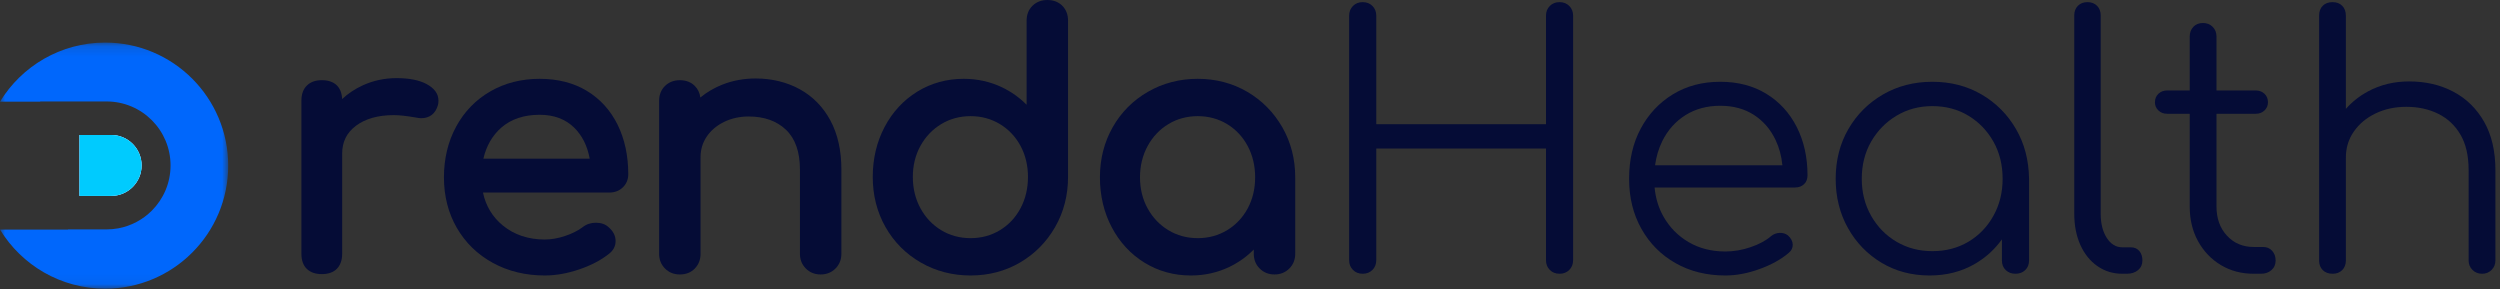 <?xml version="1.0" encoding="UTF-8"?>
<svg width="242px" height="28px" viewBox="0 0 242 28" version="1.1" xmlns="http://www.w3.org/2000/svg" xmlns:xlink="http://www.w3.org/1999/xlink">
    <rect x="0" y="0" width="242" height="28" fill="#333333" stroke="none"/>
    <title>Logo</title>
    <defs>
        <polygon id="path-1" points="4.85549133e-05 0.13 22.091 0.13 22.091 23.954 4.85549133e-05 23.954"></polygon>
    </defs>
    <g id="Page-1" stroke="none" stroke-width="1" fill="none" fill-rule="evenodd">
        <g id="Home" transform="translate(-120, -53)">
            <g id="Top-Bar" transform="translate(120, 47)">
                <g id="Logo" transform="translate(0, 6)">
                    <path d="M42.394,10.165 C42.427,10.063 42.443,9.927 42.443,9.735 C42.443,9.081 42.052,8.542 41.281,8.13 L41.281,8.13 C40.574,7.753 39.598,7.562 38.38,7.562 C37.235,7.562 36.142,7.795 35.132,8.254 C34.374,8.599 33.7,9.045 33.119,9.587 C33.066,8.408 32.371,7.761 31.149,7.761 C30.535,7.761 30.047,7.938 29.7,8.285 C29.352,8.632 29.176,9.12 29.176,9.735 L29.176,24.561 C29.176,25.201 29.354,25.696 29.704,26.032 C30.05,26.365 30.536,26.534 31.149,26.534 C31.788,26.534 32.283,26.357 32.62,26.007 C32.953,25.66 33.122,25.174 33.122,24.561 L33.122,14.876 C33.122,13.731 33.559,12.848 34.456,12.175 C35.369,11.491 36.599,11.144 38.115,11.144 C38.645,11.144 39.352,11.22 40.209,11.37 C40.45,11.419 40.633,11.442 40.768,11.442 C41.597,11.442 42.161,10.996 42.394,10.165" id="Fill-1" fill="#050C36"></path>
                    <path d="M48.52,12.359 C49.463,11.531 50.715,11.111 52.243,11.111 C53.61,11.111 54.73,11.527 55.572,12.348 C56.35,13.107 56.857,14.118 57.082,15.357 L46.791,15.357 C47.078,14.124 47.658,13.117 48.52,12.359 M56.818,8.802 C55.534,8.024 53.995,7.629 52.243,7.629 C50.471,7.629 48.861,8.039 47.458,8.848 C46.054,9.659 44.943,10.805 44.155,12.255 C43.371,13.699 42.973,15.351 42.973,17.164 C42.973,18.982 43.394,20.631 44.226,22.066 C45.059,23.503 46.232,24.643 47.714,25.451 C49.191,26.258 50.882,26.667 52.74,26.667 C53.788,26.667 54.898,26.472 56.042,26.087 C57.188,25.701 58.163,25.193 58.933,24.581 C59.368,24.254 59.59,23.834 59.59,23.334 C59.59,22.818 59.35,22.357 58.889,21.973 C58.587,21.699 58.181,21.56 57.683,21.56 C57.193,21.56 56.759,21.705 56.398,21.989 C55.963,22.32 55.396,22.606 54.713,22.837 C54.031,23.068 53.367,23.185 52.74,23.185 C51.142,23.185 49.775,22.729 48.677,21.83 C47.675,21.01 47.028,19.938 46.75,18.64 L58.976,18.64 C59.501,18.64 59.942,18.471 60.289,18.138 C60.639,17.801 60.817,17.373 60.817,16.866 C60.817,15.079 60.471,13.47 59.789,12.083 C59.102,10.686 58.102,9.583 56.818,8.802" id="Fill-3" fill="#050C36"></path>
                    <path d="M77.402,8.629 C76.144,7.943 74.71,7.596 73.138,7.596 C71.998,7.596 70.91,7.798 69.904,8.198 C69.122,8.51 68.414,8.926 67.794,9.44 C67.736,8.994 67.556,8.617 67.257,8.318 C66.888,7.949 66.4,7.762 65.808,7.762 C65.239,7.762 64.758,7.948 64.378,8.314 C63.996,8.684 63.802,9.173 63.802,9.768 L63.802,24.561 C63.802,25.133 63.994,25.615 64.374,25.994 C64.754,26.375 65.237,26.568 65.808,26.568 C66.402,26.568 66.891,26.373 67.261,25.991 C67.628,25.611 67.814,25.13 67.814,24.561 L67.814,15.207 C67.814,14.479 68.014,13.813 68.407,13.227 C68.805,12.636 69.367,12.158 70.076,11.808 C70.792,11.455 71.599,11.276 72.475,11.276 C73.976,11.276 75.191,11.71 76.089,12.566 C76.981,13.418 77.434,14.708 77.434,16.402 L77.434,24.561 C77.434,25.133 77.627,25.615 78.007,25.994 C78.387,26.375 78.869,26.568 79.44,26.568 C80.011,26.568 80.493,26.375 80.873,25.994 C81.254,25.614 81.447,25.132 81.447,24.561 L81.447,16.402 C81.447,14.567 81.088,12.971 80.381,11.658 C79.669,10.339 78.667,9.319 77.402,8.629" id="Fill-5" fill="#050C36"></path>
                    <path d="M96.79,22.285 L96.79,22.285 C95.949,22.794 94.994,23.053 93.951,23.053 C92.908,23.053 91.953,22.794 91.112,22.285 C90.269,21.775 89.592,21.062 89.103,20.165 C88.611,19.266 88.362,18.245 88.362,17.131 C88.362,16.019 88.611,15.004 89.102,14.116 C89.591,13.23 90.268,12.522 91.112,12.011 C91.954,11.502 92.909,11.243 93.951,11.243 C94.993,11.243 95.948,11.502 96.79,12.011 C97.633,12.52 98.303,13.228 98.783,14.113 C99.263,15.003 99.508,16.018 99.508,17.131 C99.508,18.246 99.263,19.267 98.782,20.167 C98.302,21.064 97.632,21.776 96.79,22.285 L96.79,22.285 Z M102.83,0.556 C102.461,0.187 101.973,0 101.381,0 C100.813,0 100.332,0.186 99.952,0.553 C99.569,0.923 99.375,1.411 99.375,2.006 L99.375,10.141 C98.689,9.448 97.895,8.883 97.006,8.456 C95.863,7.907 94.612,7.629 93.288,7.629 C91.644,7.629 90.132,8.046 88.794,8.87 C87.458,9.692 86.393,10.843 85.629,12.291 C84.868,13.734 84.482,15.363 84.482,17.131 C84.482,18.903 84.897,20.535 85.717,21.98 C86.537,23.428 87.687,24.583 89.134,25.414 C90.579,26.246 92.2,26.667 93.951,26.667 C95.703,26.667 97.313,26.245 98.737,25.413 C100.16,24.582 101.304,23.427 102.135,21.982 C102.966,20.535 103.387,18.904 103.387,17.131 L103.387,2.006 C103.387,1.414 103.2,0.926 102.831,0.557 L102.83,0.556 Z" id="Fill-7" fill="#050C36"></path>
                    <path d="M113.103,12.011 C113.945,11.501 114.9,11.243 115.942,11.243 C116.984,11.243 117.939,11.501 118.781,12.011 C119.623,12.52 120.293,13.233 120.773,14.129 C121.254,15.029 121.498,16.051 121.498,17.164 C121.498,18.278 121.254,19.294 120.773,20.182 C120.294,21.068 119.623,21.776 118.781,22.285 L118.781,22.285 C117.94,22.794 116.985,23.053 115.942,23.053 C114.899,23.053 113.944,22.794 113.103,22.285 C112.259,21.775 111.582,21.067 111.093,20.18 C110.602,19.292 110.352,18.277 110.352,17.164 C110.352,16.051 110.602,15.031 111.093,14.131 C111.583,13.235 112.259,12.521 113.103,12.011 M124.126,12.314 C123.294,10.869 122.151,9.714 120.728,8.882 L120.728,8.882 C119.303,8.051 117.693,7.629 115.942,7.629 C114.192,7.629 112.571,8.05 111.125,8.882 C109.678,9.713 108.528,10.869 107.708,12.316 C106.888,13.762 106.473,15.393 106.473,17.164 C106.473,18.934 106.859,20.562 107.62,22.005 C108.384,23.453 109.449,24.604 110.785,25.426 C112.123,26.25 113.635,26.667 115.279,26.667 C116.602,26.667 117.853,26.389 118.997,25.84 C119.886,25.413 120.68,24.848 121.366,24.155 L121.366,24.561 C121.366,25.133 121.559,25.615 121.939,25.994 C122.318,26.375 122.801,26.567 123.372,26.567 C123.943,26.567 124.425,26.375 124.805,25.994 C125.185,25.614 125.378,25.132 125.378,24.561 L125.378,17.164 C125.378,15.393 124.957,13.761 124.126,12.314" id="Fill-9" fill="#050C36"></path>
                    <path d="M10.759,18.964 L7.696,18.964 L7.696,13.065 L10.759,13.065 C12.387,13.065 13.707,14.386 13.707,16.014 C13.707,16.828 13.377,17.565 12.843,18.099 C12.43,18.512 11.896,18.803 11.297,18.914 C11.123,18.946 10.943,18.964 10.759,18.964" id="Fill-11" fill="#0076FE"></path>
                    <g id="Group-15" transform="translate(0, 3.991)">
                        <mask id="mask-2" fill="white">
                            <use xlink:href="#path-1"></use>
                        </mask>
                        <g id="Clip-14"></g>
                        <path d="M22.091,12.043 C22.091,18.621 16.756,23.954 10.178,23.954 C5.868,23.954 2.091,21.664 4.85549133e-05,18.235 L6.587,18.235 L6.587,18.216 L10.316,18.216 C10.701,18.216 11.081,18.18 11.448,18.112 C12.704,17.879 13.826,17.269 14.693,16.402 C15.814,15.281 16.509,13.733 16.509,12.023 C16.509,8.604 13.736,5.83 10.316,5.83 L3.887,5.83 L3.887,5.85 L4.85549133e-05,5.85 C2.091,2.42 5.868,0.13 10.178,0.13 C16.756,0.13 22.091,5.463 22.091,12.043" id="Fill-13" fill="#0067FC" mask="url(#mask-2)"></path>
                    </g>
                    <path d="M13.707,16.014 C13.707,16.828 13.377,17.565 12.843,18.099 C12.43,18.512 11.896,18.803 11.297,18.914 C11.123,18.946 10.943,18.964 10.759,18.964 L7.696,18.964 L7.696,13.065 L10.759,13.065 C12.387,13.065 13.707,14.386 13.707,16.014" id="Fill-16" fill="#FFFFFF"></path>
                    <path d="M13.707,16.014 C13.707,16.828 13.377,17.565 12.843,18.099 C12.43,18.512 11.896,18.803 11.297,18.914 C11.123,18.946 10.943,18.964 10.759,18.964 L7.696,18.964 L7.696,13.065 L10.759,13.065 C12.387,13.065 13.707,14.386 13.707,16.014" id="Fill-18" fill="#00CBFE"></path>
                    <path d="M150.965,0.207 C150.583,0.207 150.269,0.33 150.022,0.577 C149.775,0.824 149.652,1.138 149.652,1.52 L149.652,12.023 L133.223,12.023 L133.223,1.52 C133.223,1.138 133.1,0.824 132.853,0.577 C132.606,0.33 132.292,0.207 131.91,0.207 C131.528,0.207 131.214,0.33 130.968,0.577 C130.721,0.824 130.597,1.138 130.597,1.52 L130.597,25.186 C130.597,25.568 130.721,25.882 130.968,26.128 C131.214,26.376 131.528,26.499 131.91,26.499 C132.292,26.499 132.606,26.376 132.853,26.128 C133.1,25.882 133.223,25.568 133.223,25.186 L133.223,14.379 L149.652,14.379 L149.652,25.186 C149.652,25.568 149.775,25.882 150.022,26.128 C150.269,26.376 150.583,26.499 150.965,26.499 C151.346,26.499 151.66,26.376 151.907,26.128 C152.154,25.882 152.277,25.568 152.277,25.186 L152.277,1.52 C152.277,1.138 152.154,0.824 151.907,0.577 C151.66,0.33 151.346,0.207 150.965,0.207" id="Fill-20" fill="#050C36"></path>
                    <path d="M163.151,11.148 C164.116,10.542 165.238,10.239 166.517,10.239 C167.774,10.239 168.857,10.531 169.766,11.114 C170.675,11.698 171.376,12.506 171.87,13.538 C172.228,14.286 172.448,15.106 172.535,15.995 L160.211,15.995 C160.328,15.149 160.56,14.368 160.912,13.656 C161.439,12.59 162.186,11.754 163.151,11.148 M170.978,9.077 C169.71,8.303 168.223,7.916 166.517,7.916 C164.789,7.916 163.263,8.32 161.939,9.128 C160.615,9.936 159.577,11.041 158.825,12.444 C158.073,13.847 157.697,15.468 157.697,17.308 C157.697,19.126 158.096,20.742 158.892,22.156 C159.689,23.57 160.789,24.676 162.192,25.472 C163.594,26.269 165.205,26.667 167.022,26.667 C168.077,26.667 169.177,26.46 170.322,26.044 C171.466,25.629 172.409,25.108 173.149,24.479 C173.419,24.255 173.548,23.986 173.537,23.671 C173.525,23.357 173.374,23.065 173.082,22.796 C172.858,22.616 172.588,22.532 172.274,22.543 C171.96,22.555 171.679,22.661 171.433,22.863 C170.939,23.29 170.282,23.643 169.463,23.923 C168.644,24.204 167.83,24.344 167.022,24.344 C165.676,24.344 164.486,24.041 163.454,23.435 C162.421,22.829 161.608,21.999 161.013,20.944 C160.544,20.111 160.262,19.179 160.164,18.15 L173.756,18.15 C174.114,18.15 174.406,18.044 174.631,17.83 C174.855,17.617 174.967,17.331 174.967,16.972 C174.967,15.221 174.619,13.661 173.924,12.292 C173.228,10.924 172.246,9.852 170.978,9.077" id="Fill-22" fill="#050C36"></path>
                    <path d="M190.538,23.402 C189.516,24.008 188.355,24.311 187.053,24.311 C185.774,24.311 184.618,24.008 183.586,23.402 C182.553,22.796 181.734,21.96 181.128,20.894 C180.522,19.828 180.219,18.633 180.219,17.308 C180.219,15.962 180.522,14.761 181.128,13.706 C181.734,12.652 182.553,11.816 183.586,11.198 C184.618,10.581 185.774,10.272 187.053,10.272 C188.355,10.272 189.516,10.581 190.538,11.198 C191.559,11.816 192.366,12.652 192.961,13.706 C193.556,14.761 193.854,15.962 193.854,17.308 C193.854,18.633 193.556,19.828 192.961,20.894 C192.366,21.96 191.559,22.796 190.538,23.402 M191.817,9.145 C190.414,8.326 188.826,7.916 187.053,7.916 C185.28,7.916 183.687,8.326 182.273,9.145 C180.859,9.964 179.742,11.08 178.923,12.494 C178.104,13.908 177.694,15.513 177.694,17.308 C177.694,19.081 178.093,20.675 178.89,22.089 C179.686,23.503 180.769,24.619 182.138,25.438 C183.507,26.258 185.056,26.667 186.784,26.667 C188.422,26.667 189.886,26.292 191.177,25.539 C192.226,24.929 193.093,24.137 193.786,23.17 L193.786,25.219 C193.786,25.601 193.909,25.91 194.157,26.145 C194.403,26.381 194.717,26.499 195.099,26.499 C195.48,26.499 195.794,26.381 196.042,26.145 C196.288,25.91 196.412,25.601 196.412,25.219 L196.412,17.308 C196.389,15.513 195.969,13.908 195.15,12.494 C194.33,11.08 193.219,9.964 191.817,9.145" id="Fill-24" fill="#050C36"></path>
                    <path d="M206.275,23.94 L205.434,23.94 C204.828,23.94 204.328,23.637 203.936,23.031 C203.543,22.425 203.347,21.64 203.347,20.675 L203.347,1.486 C203.347,1.105 203.229,0.796 202.993,0.56 C202.757,0.324 202.449,0.207 202.067,0.207 C201.686,0.207 201.377,0.324 201.142,0.56 C200.906,0.796 200.788,1.105 200.788,1.486 L200.788,20.675 C200.788,21.819 200.984,22.829 201.377,23.705 C201.77,24.58 202.32,25.265 203.027,25.758 C203.734,26.252 204.536,26.499 205.434,26.499 L205.871,26.499 C206.32,26.499 206.685,26.381 206.966,26.145 C207.246,25.91 207.386,25.601 207.386,25.22 C207.386,24.838 207.285,24.529 207.083,24.294 C206.881,24.058 206.612,23.94 206.275,23.94" id="Fill-26" fill="#050C36"></path>
                    <path d="M219.068,23.907 L218.159,23.907 C217.104,23.907 216.24,23.542 215.567,22.812 C214.893,22.084 214.557,21.146 214.557,20.001 L214.557,11.013 L218.361,11.013 C218.698,11.013 218.978,10.907 219.203,10.693 C219.427,10.48 219.539,10.217 219.539,9.902 C219.539,9.565 219.427,9.291 219.203,9.077 C218.978,8.864 218.698,8.757 218.361,8.757 L214.557,8.757 L214.557,3.539 C214.557,3.158 214.433,2.844 214.187,2.597 C213.939,2.35 213.625,2.226 213.244,2.226 C212.862,2.226 212.554,2.35 212.318,2.597 C212.083,2.844 211.965,3.158 211.965,3.539 L211.965,8.757 L209.777,8.757 C209.44,8.757 209.159,8.864 208.935,9.077 C208.71,9.291 208.598,9.565 208.598,9.902 C208.598,10.217 208.71,10.48 208.935,10.693 C209.159,10.907 209.44,11.013 209.777,11.013 L211.965,11.013 L211.965,20.001 C211.965,21.259 212.234,22.375 212.773,23.351 C213.311,24.327 214.046,25.096 214.978,25.657 C215.909,26.218 216.969,26.499 218.159,26.499 L218.866,26.499 C219.27,26.499 219.606,26.381 219.876,26.145 C220.145,25.91 220.28,25.601 220.28,25.22 C220.28,24.838 220.167,24.524 219.943,24.277 C219.719,24.03 219.427,23.907 219.068,23.907" id="Fill-28" fill="#050C36"></path>
                    <path d="M240.462,11.787 C239.732,10.508 238.739,9.538 237.482,8.875 C236.225,8.213 234.8,7.882 233.207,7.882 C231.748,7.882 230.424,8.202 229.234,8.842 C228.399,9.291 227.683,9.859 227.08,10.54 L227.08,9.397 L227.08,1.52 C227.08,1.116 226.962,0.796 226.726,0.56 C226.491,0.324 226.182,0.207 225.801,0.207 C225.397,0.207 225.077,0.324 224.841,0.56 C224.605,0.796 224.488,1.116 224.488,1.52 L224.488,9.397 L224.488,17.679 L224.488,25.22 C224.488,25.601 224.605,25.91 224.841,26.145 C225.077,26.381 225.397,26.499 225.801,26.499 C226.182,26.499 226.491,26.381 226.726,26.145 C226.962,25.91 227.08,25.601 227.08,25.22 L227.08,17.679 L227.08,15.255 C227.08,14.312 227.338,13.471 227.854,12.73 C228.37,11.989 229.071,11.406 229.958,10.979 C230.844,10.553 231.838,10.34 232.938,10.34 C234.082,10.34 235.109,10.564 236.018,11.013 C236.927,11.462 237.645,12.135 238.172,13.033 C238.699,13.931 238.963,15.075 238.963,16.467 L238.963,25.22 C238.963,25.579 239.087,25.882 239.334,26.128 C239.581,26.376 239.894,26.499 240.276,26.499 C240.635,26.499 240.938,26.376 241.185,26.128 C241.432,25.882 241.556,25.579 241.556,25.22 L241.556,16.467 C241.556,14.627 241.191,13.067 240.462,11.787" id="Fill-30" fill="#050C36"></path>
                </g>
            </g>
        </g>
    </g>
</svg>